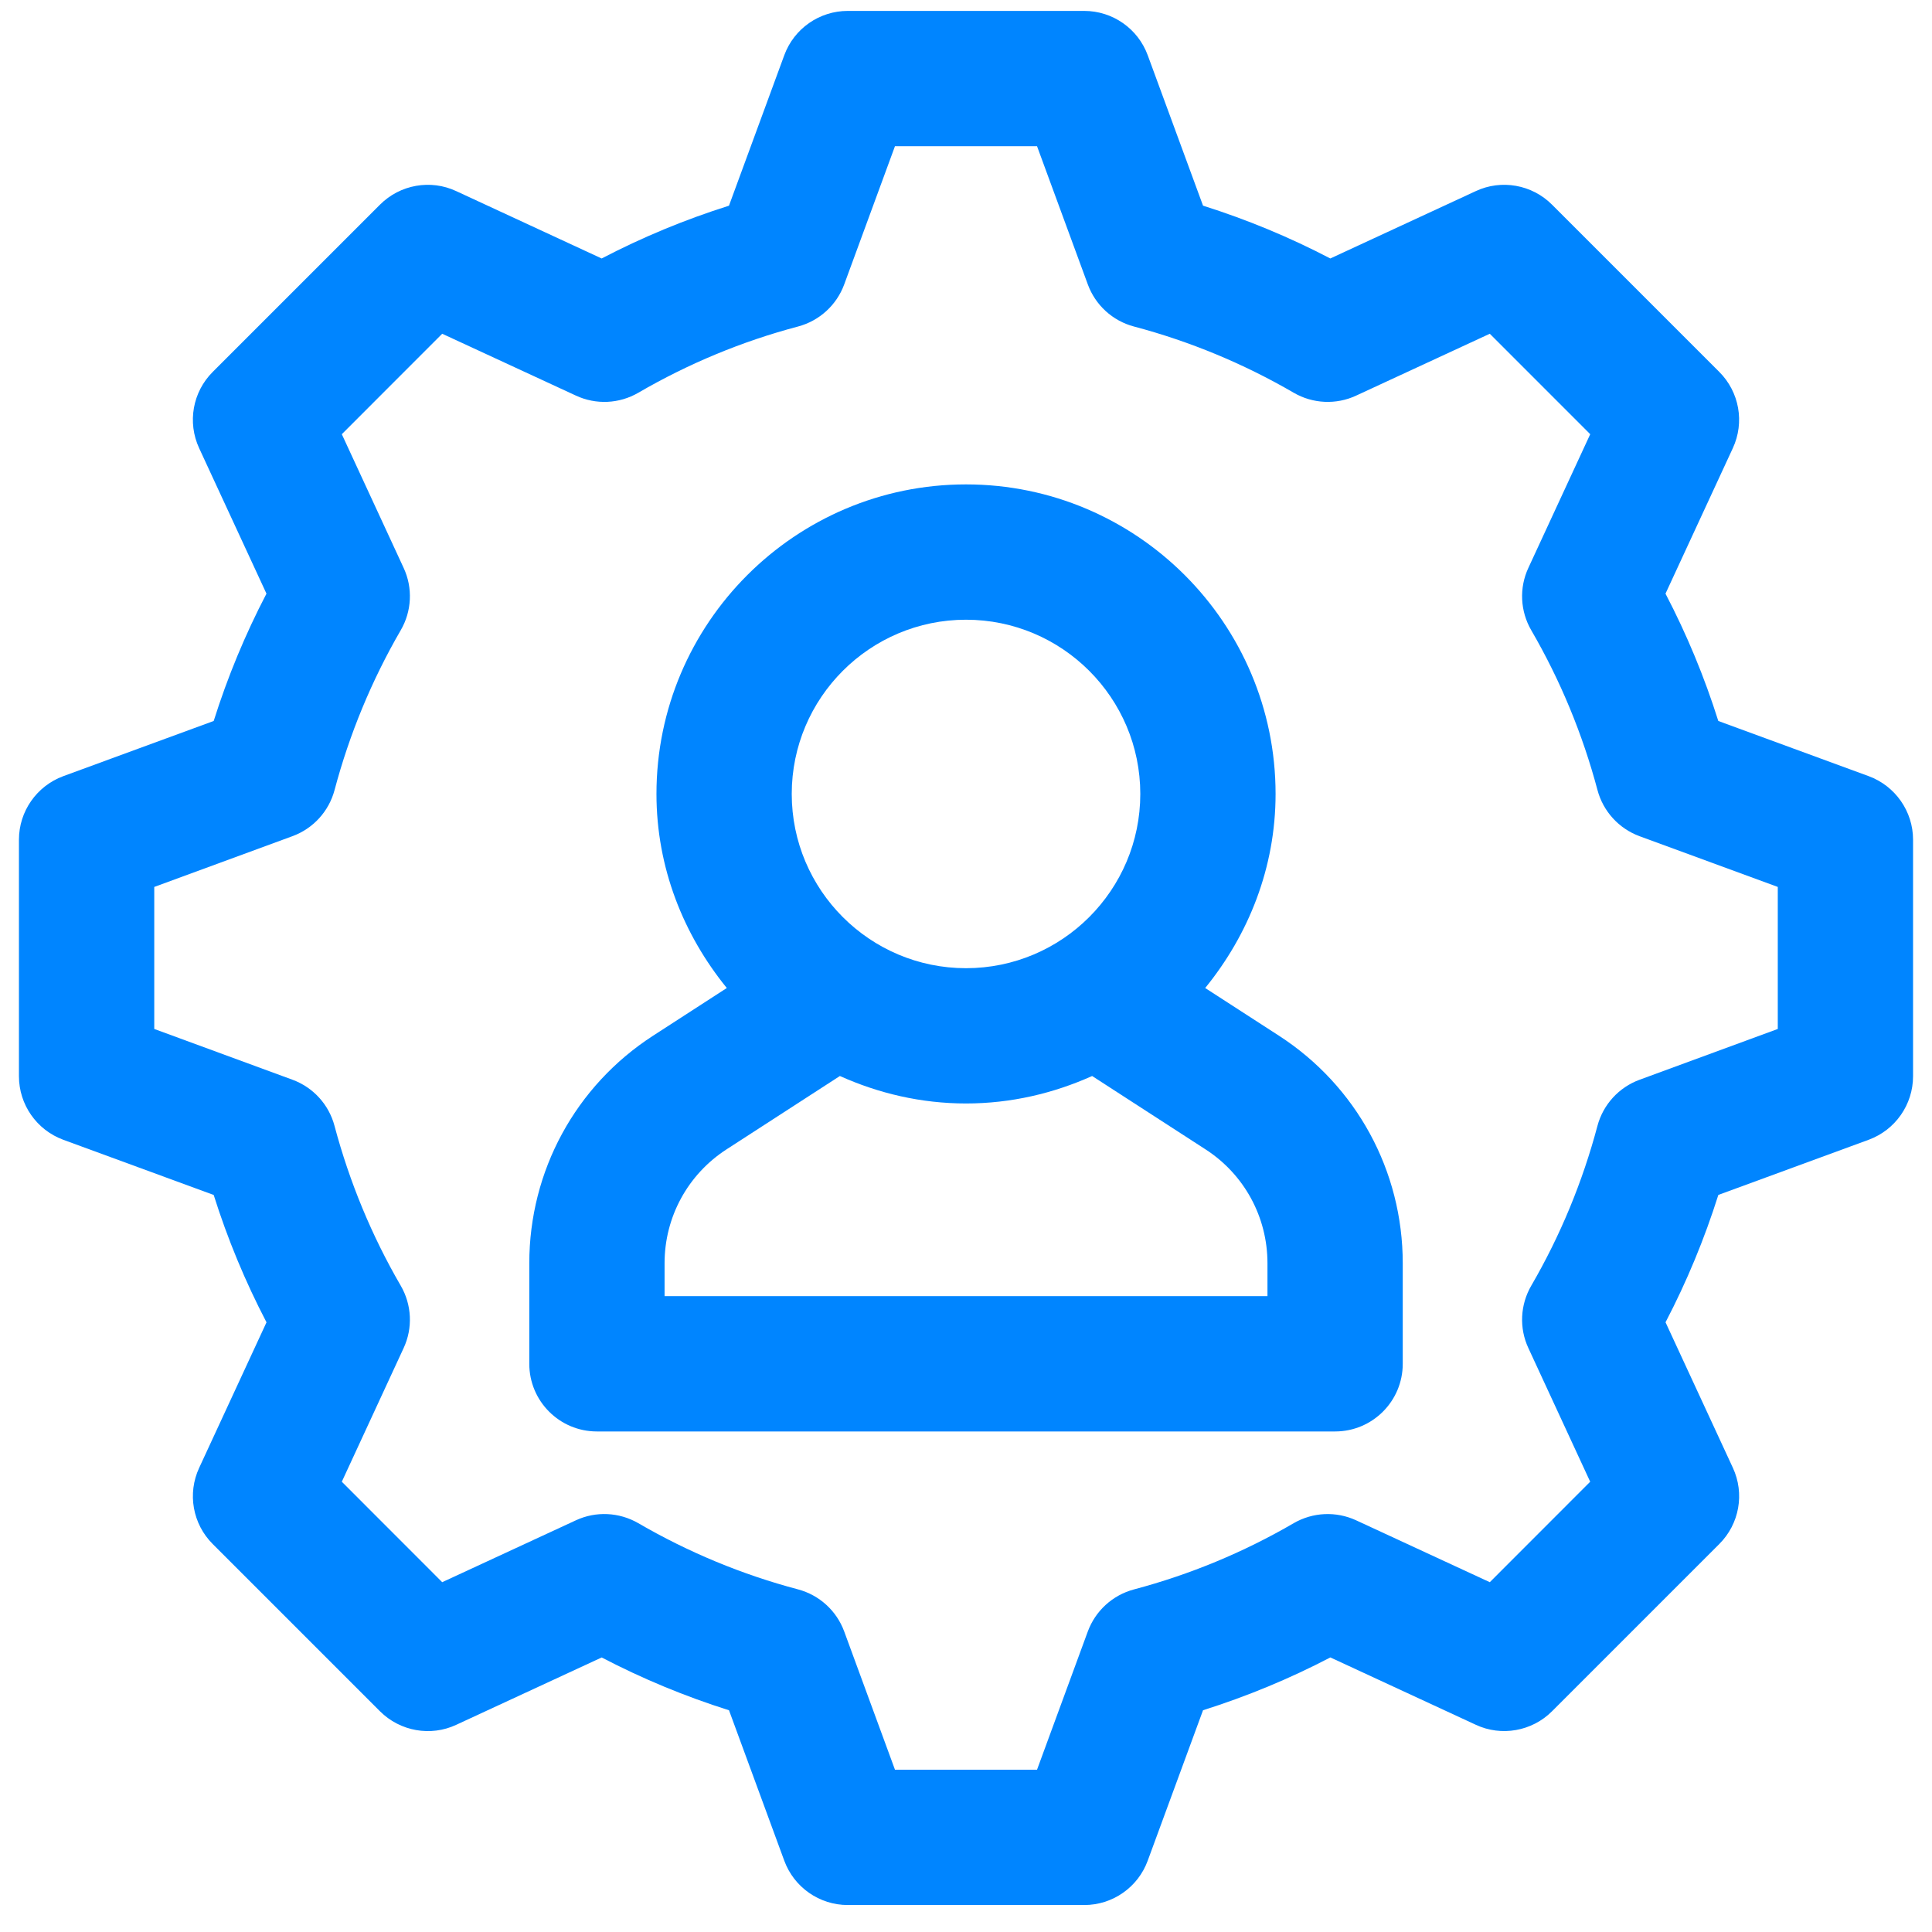 <svg width="51" height="51" viewBox="0 0 51 51" fill="none" xmlns="http://www.w3.org/2000/svg">
    <path d="M49.33 20.489L45.359 19.032C44.993 17.871 44.527 16.747 43.965 15.671L45.742 11.831C46.058 11.151 45.915 10.347 45.385 9.818L40.97 5.403C40.441 4.871 39.63 4.729 38.957 5.045L35.117 6.823C34.04 6.261 32.915 5.795 31.757 5.429L30.297 1.458C30.039 0.756 29.37 0.288 28.621 0.288H22.378C21.63 0.288 20.96 0.756 20.703 1.458L19.243 5.43C18.085 5.795 16.96 6.261 15.882 6.823L12.043 5.045C11.369 4.729 10.56 4.871 10.03 5.403L5.615 9.818C5.085 10.347 4.942 11.151 5.257 11.831L7.034 15.671C6.473 16.746 6.007 17.871 5.641 19.032L1.67 20.489C0.968 20.749 0.5 21.418 0.5 22.166V28.41C0.5 29.159 0.968 29.828 1.67 30.087L5.641 31.544C6.007 32.705 6.473 33.829 7.035 34.906L5.258 38.746C4.942 39.425 5.085 40.229 5.615 40.758L10.03 45.173C10.561 45.704 11.37 45.846 12.043 45.531L15.883 43.753C16.961 44.316 18.086 44.781 19.244 45.147L20.703 49.118C20.961 49.82 21.63 50.288 22.379 50.288H28.622C29.37 50.288 30.04 49.82 30.297 49.117L31.757 45.146C32.915 44.78 34.04 44.315 35.118 43.752L38.958 45.53C39.631 45.845 40.442 45.703 40.97 45.173L45.386 40.757C45.916 40.228 46.059 39.424 45.743 38.745L43.966 34.905C44.528 33.829 44.993 32.704 45.36 31.543L49.331 30.086C50.032 29.827 50.5 29.158 50.5 28.409V22.166C50.5 21.418 50.032 20.749 49.33 20.489ZM46.929 27.162L43.28 28.503C42.735 28.703 42.319 29.157 42.169 29.719C41.775 31.201 41.188 32.62 40.422 33.938C40.129 34.442 40.099 35.057 40.345 35.585L41.977 39.114L39.327 41.766L35.797 40.132C35.268 39.889 34.657 39.915 34.149 40.209C32.829 40.977 31.411 41.565 29.933 41.957C29.371 42.107 28.916 42.521 28.715 43.068L27.375 46.716H23.625L22.285 43.067C22.084 42.52 21.629 42.106 21.067 41.956C19.588 41.565 18.171 40.976 16.851 40.209C16.343 39.915 15.728 39.888 15.203 40.132L11.673 41.766L9.023 39.114L10.655 35.585C10.901 35.056 10.871 34.442 10.578 33.938C9.812 32.62 9.225 31.2 8.83 29.719C8.681 29.156 8.266 28.703 7.72 28.502L4.072 27.162V23.413L7.72 22.073C8.266 21.873 8.681 21.419 8.831 20.857C9.225 19.375 9.813 17.956 10.578 16.637C10.871 16.134 10.901 15.519 10.655 14.991L9.023 11.462L11.673 8.81L15.203 10.443C15.733 10.689 16.345 10.661 16.851 10.367C18.171 9.599 19.588 9.01 21.067 8.619C21.629 8.469 22.084 8.055 22.285 7.508L23.625 3.859H27.375L28.716 7.509C28.916 8.055 29.371 8.47 29.933 8.619C31.412 9.011 32.83 9.6 34.15 10.367C34.655 10.661 35.273 10.688 35.797 10.444L39.327 8.81L41.978 11.462L40.345 14.991C40.099 15.519 40.129 16.134 40.422 16.638C41.188 17.956 41.776 19.376 42.17 20.857C42.32 21.419 42.735 21.873 43.281 22.074L46.929 23.413V27.162Z" fill="#0085FF"/>
    <path d="M33.761 27.34L31.814 26.081C32.958 24.675 33.672 22.907 33.672 20.958C33.672 16.453 30.006 12.787 25.5 12.787C20.994 12.787 17.329 16.453 17.329 20.958C17.329 22.907 18.043 24.675 19.186 26.081L17.24 27.34C15.194 28.663 13.972 30.909 13.972 33.347V36.001C13.972 36.987 14.771 37.787 15.757 37.787H35.243C36.23 37.787 37.029 36.987 37.029 36.001V33.347C37.029 30.909 35.806 28.663 33.761 27.34ZM17.543 33.347C17.543 32.126 18.156 31.002 19.179 30.34L22.171 28.404C23.19 28.861 24.312 29.129 25.5 29.129C26.689 29.129 27.811 28.861 28.83 28.404L31.822 30.34C32.845 31.001 33.458 32.126 33.458 33.347V34.215H17.543V33.347ZM20.9 20.958C20.9 18.422 22.963 16.359 25.5 16.359C28.038 16.359 30.101 18.422 30.101 20.958C30.101 23.495 28.038 25.558 25.5 25.558C22.963 25.558 20.9 23.495 20.9 20.958Z" fill="#0085FF"/>
</svg>
